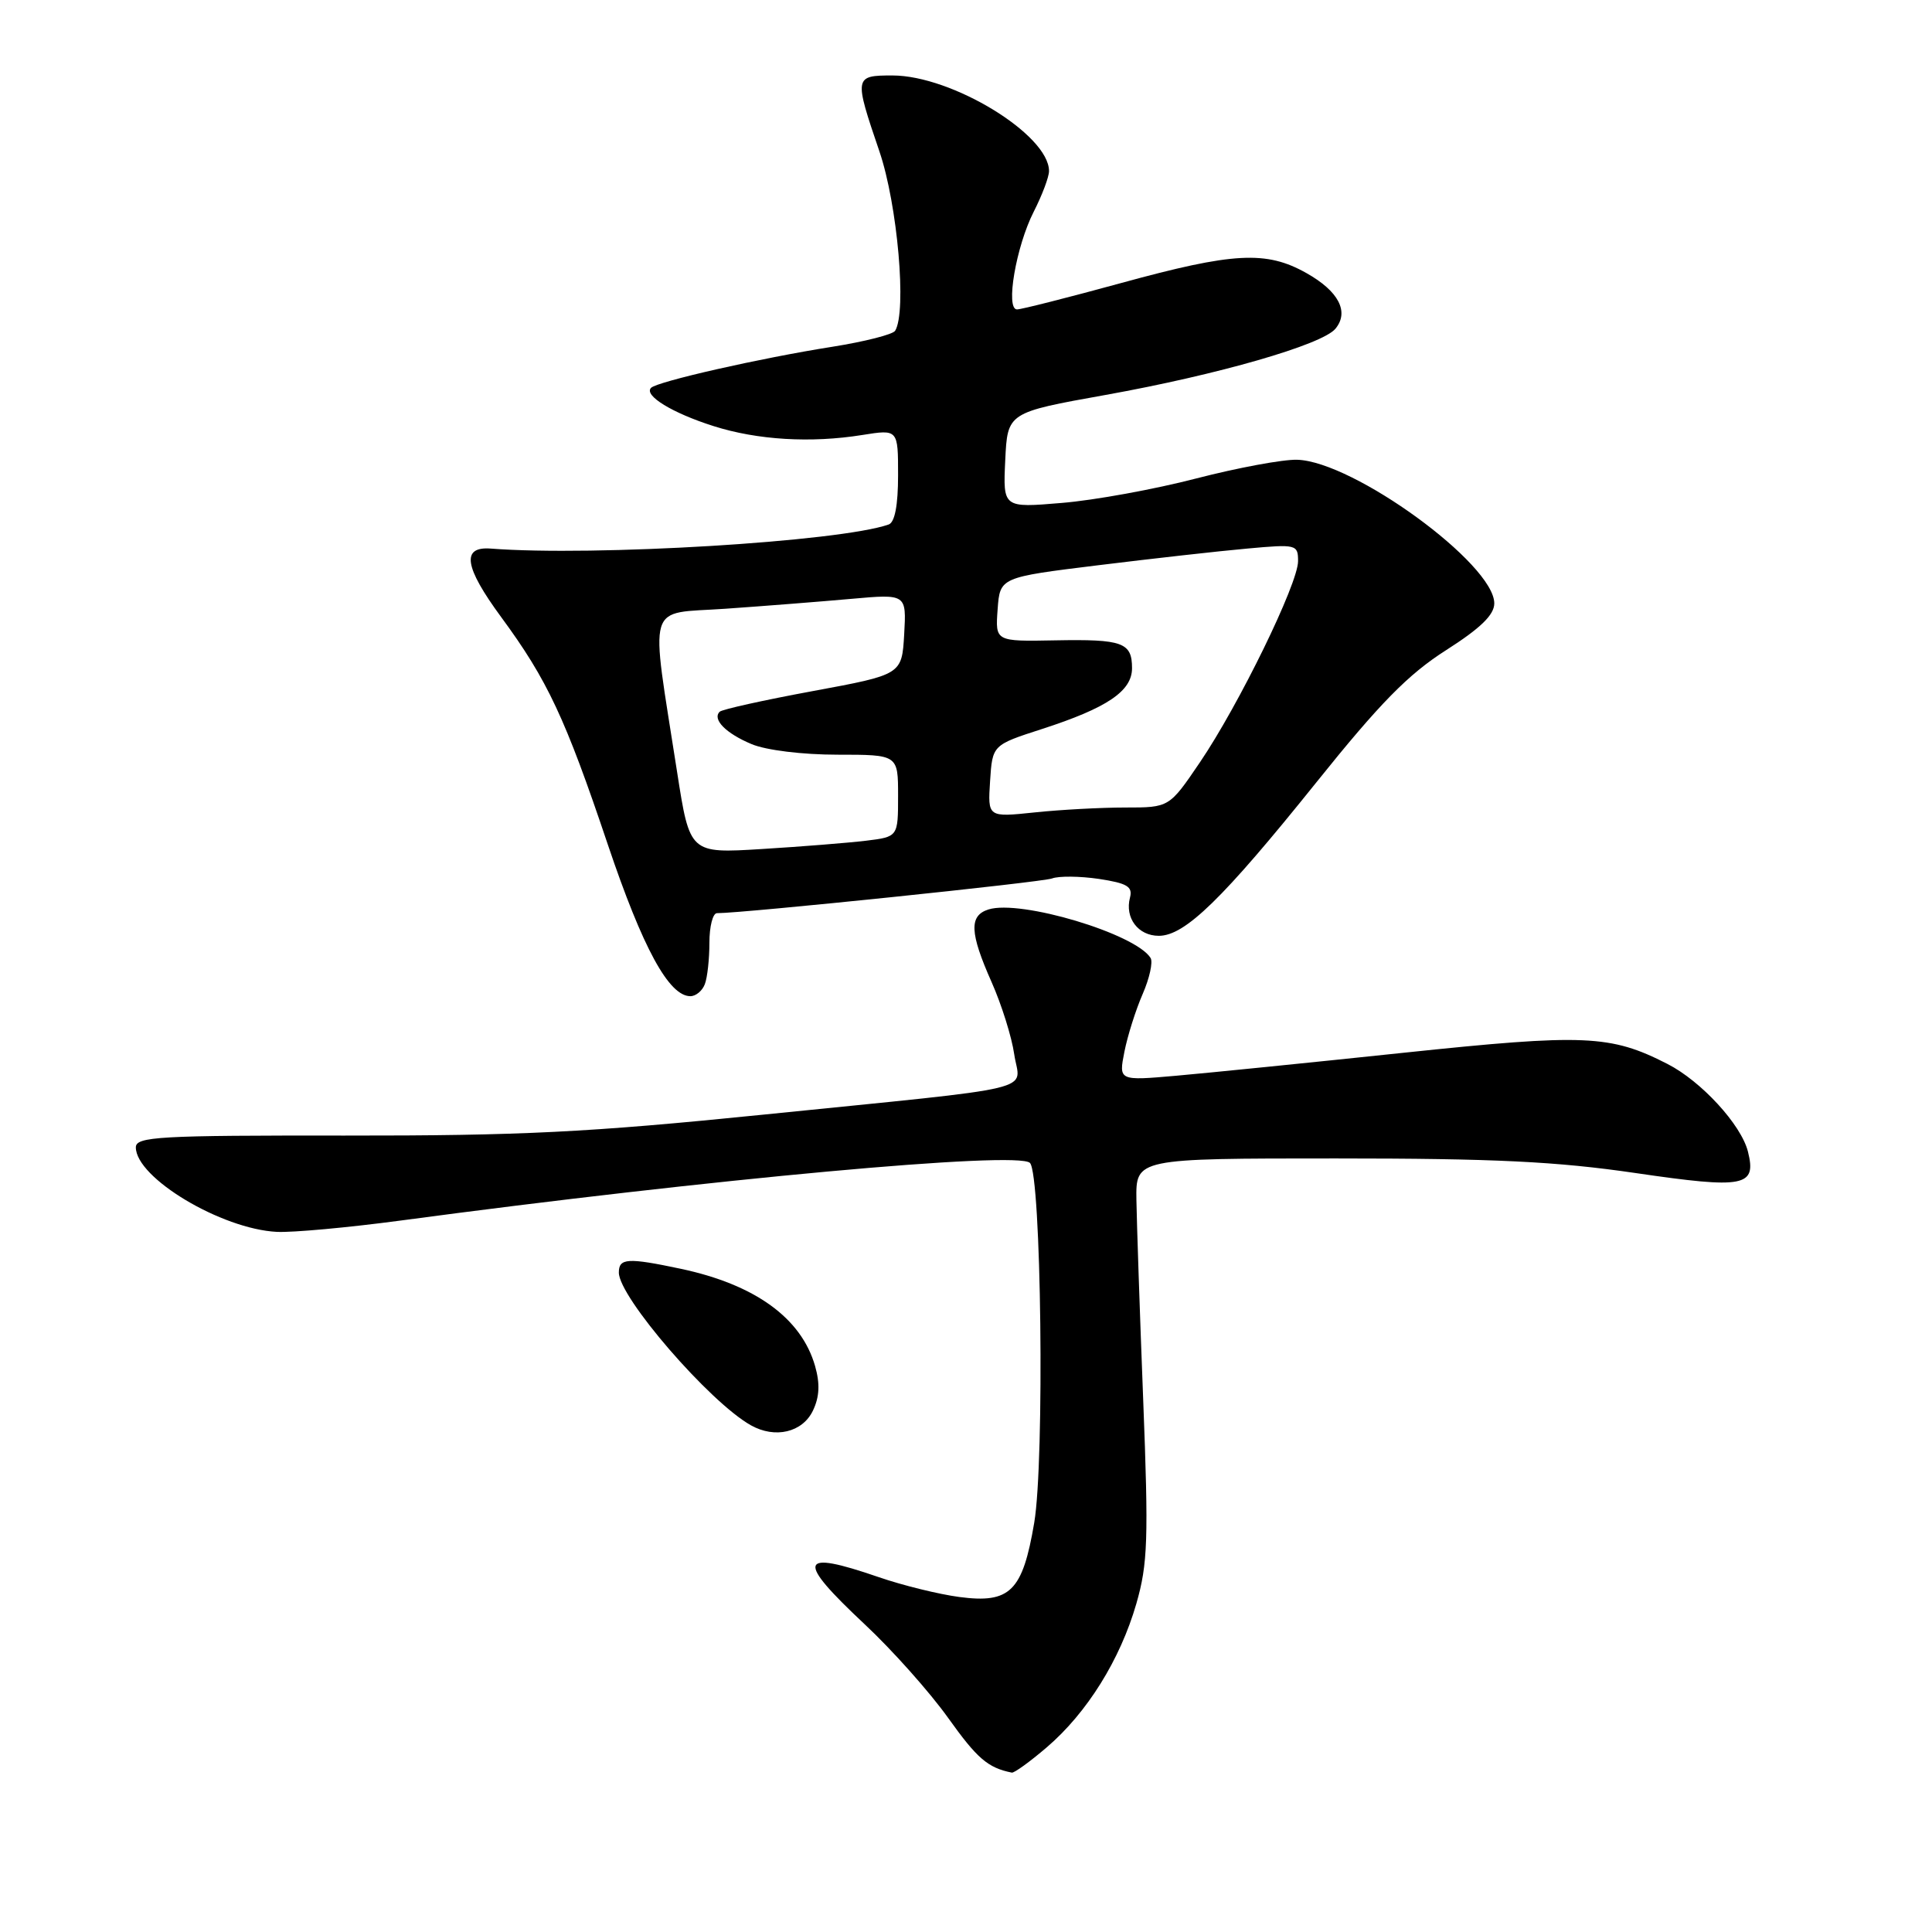 <?xml version="1.0" encoding="UTF-8" standalone="no"?>
<!DOCTYPE svg PUBLIC "-//W3C//DTD SVG 1.1//EN" "http://www.w3.org/Graphics/SVG/1.1/DTD/svg11.dtd" >
<svg xmlns="http://www.w3.org/2000/svg" xmlns:xlink="http://www.w3.org/1999/xlink" version="1.1" viewBox="0 0 256 256">
 <g >
 <path fill="currentColor"
d=" M 138.70 231.53 C 144.04 226.96 148.43 219.91 150.57 212.50 C 152.09 207.21 152.20 204.01 151.48 185.50 C 151.03 173.95 150.63 162.03 150.58 159.00 C 150.50 153.50 150.50 153.50 177.00 153.50 C 198.01 153.50 206.25 153.90 216.76 155.44 C 231.17 157.55 232.78 157.24 231.61 152.59 C 230.72 149.03 225.41 143.25 220.93 140.97 C 213.39 137.12 210.00 136.97 186.05 139.49 C 173.65 140.80 160.06 142.17 155.86 142.54 C 148.23 143.21 148.23 143.21 148.99 139.36 C 149.41 137.24 150.50 133.79 151.41 131.71 C 152.32 129.62 152.79 127.48 152.46 126.94 C 150.48 123.73 135.21 119.16 130.97 120.51 C 128.39 121.33 128.49 123.60 131.39 130.13 C 132.70 133.08 134.06 137.39 134.39 139.70 C 135.13 144.75 138.81 143.87 101.00 147.71 C 77.93 150.05 69.03 150.49 45.75 150.47 C 21.02 150.44 18.00 150.61 18.00 152.03 C 18.00 156.07 29.33 162.86 36.69 163.23 C 38.78 163.33 46.12 162.66 53.00 161.74 C 94.34 156.20 134.85 152.49 136.47 154.09 C 137.98 155.57 138.43 193.51 137.04 201.77 C 135.50 210.86 133.85 212.50 127.12 211.61 C 124.40 211.25 119.60 210.07 116.44 208.98 C 105.78 205.31 105.40 206.63 114.59 215.24 C 118.22 218.63 123.19 224.21 125.64 227.64 C 129.48 233.02 130.89 234.24 134.07 234.88 C 134.38 234.95 136.47 233.44 138.70 231.53 Z  M 107.72 186.91 C 108.59 185.09 108.67 183.34 108.00 181.00 C 106.18 174.65 100.05 170.21 90.20 168.12 C 83.16 166.63 82.00 166.70 82.00 168.62 C 82.00 171.88 94.02 185.79 99.50 188.86 C 102.71 190.66 106.34 189.80 107.72 186.91 Z  M 93.39 130.42 C 93.73 129.55 94.00 127.07 94.00 124.92 C 94.00 122.76 94.45 121.00 95.00 121.00 C 98.55 121.00 138.09 116.90 139.40 116.40 C 140.30 116.06 143.09 116.09 145.61 116.46 C 149.35 117.03 150.11 117.48 149.73 118.93 C 149.02 121.63 150.81 124.00 153.55 124.00 C 157.01 124.00 162.01 119.13 174.43 103.66 C 182.85 93.16 186.60 89.35 191.60 86.16 C 196.18 83.24 198.00 81.47 198.00 79.95 C 198.00 74.73 179.35 61.14 171.88 60.92 C 170.02 60.86 164.00 61.98 158.50 63.40 C 153.00 64.83 144.99 66.29 140.70 66.64 C 132.90 67.30 132.90 67.30 133.20 60.98 C 133.50 54.66 133.50 54.66 146.50 52.33 C 161.42 49.65 175.19 45.68 176.95 43.56 C 178.81 41.32 177.38 38.58 173.10 36.18 C 167.79 33.19 163.44 33.42 148.57 37.50 C 141.55 39.42 135.33 41.00 134.76 41.00 C 133.20 41.00 134.63 32.65 136.98 28.04 C 138.09 25.86 139.00 23.45 139.00 22.67 C 139.00 17.85 126.15 10.00 118.25 10.00 C 113.18 10.00 113.15 10.16 116.53 20.07 C 118.93 27.12 120.17 41.30 118.61 43.83 C 118.30 44.32 114.56 45.27 110.28 45.95 C 100.71 47.46 87.12 50.55 86.27 51.39 C 85.27 52.40 89.09 54.73 94.55 56.46 C 100.37 58.31 107.45 58.73 114.25 57.64 C 119.00 56.88 119.00 56.88 119.00 62.97 C 119.00 66.94 118.57 69.22 117.75 69.50 C 111.25 71.78 78.73 73.75 65.03 72.69 C 61.10 72.39 61.51 75.11 66.41 81.77 C 72.53 90.09 74.89 95.11 80.54 111.91 C 85.17 125.64 88.63 132.00 91.48 132.00 C 92.20 132.00 93.06 131.29 93.39 130.42 Z  M 89.72 102.30 C 86.14 79.24 85.50 81.41 96.14 80.66 C 101.29 80.30 108.79 79.71 112.81 79.35 C 120.11 78.70 120.11 78.70 119.81 84.04 C 119.50 89.39 119.50 89.39 107.71 91.57 C 101.22 92.77 95.66 94.00 95.36 94.31 C 94.35 95.32 96.19 97.18 99.59 98.60 C 101.51 99.41 106.35 100.00 110.97 100.00 C 119.00 100.00 119.00 100.00 119.00 105.44 C 119.00 110.88 119.00 110.88 114.75 111.40 C 112.41 111.68 106.20 112.18 100.95 112.50 C 91.40 113.09 91.40 113.09 89.72 102.30 Z  M 131.19 103.51 C 131.50 98.72 131.50 98.72 138.06 96.60 C 146.69 93.81 150.00 91.58 150.00 88.54 C 150.00 85.13 148.76 84.68 139.80 84.85 C 131.88 85.00 131.88 85.00 132.19 80.75 C 132.50 76.50 132.50 76.50 145.50 74.90 C 152.65 74.02 161.54 73.02 165.25 72.69 C 171.79 72.09 172.00 72.15 172.00 74.36 C 172.00 77.34 164.16 93.40 158.99 101.02 C 154.93 107.00 154.93 107.00 149.11 107.00 C 145.91 107.00 140.50 107.29 137.09 107.65 C 130.88 108.30 130.88 108.30 131.19 103.51 Z "/>
</g>
</svg>